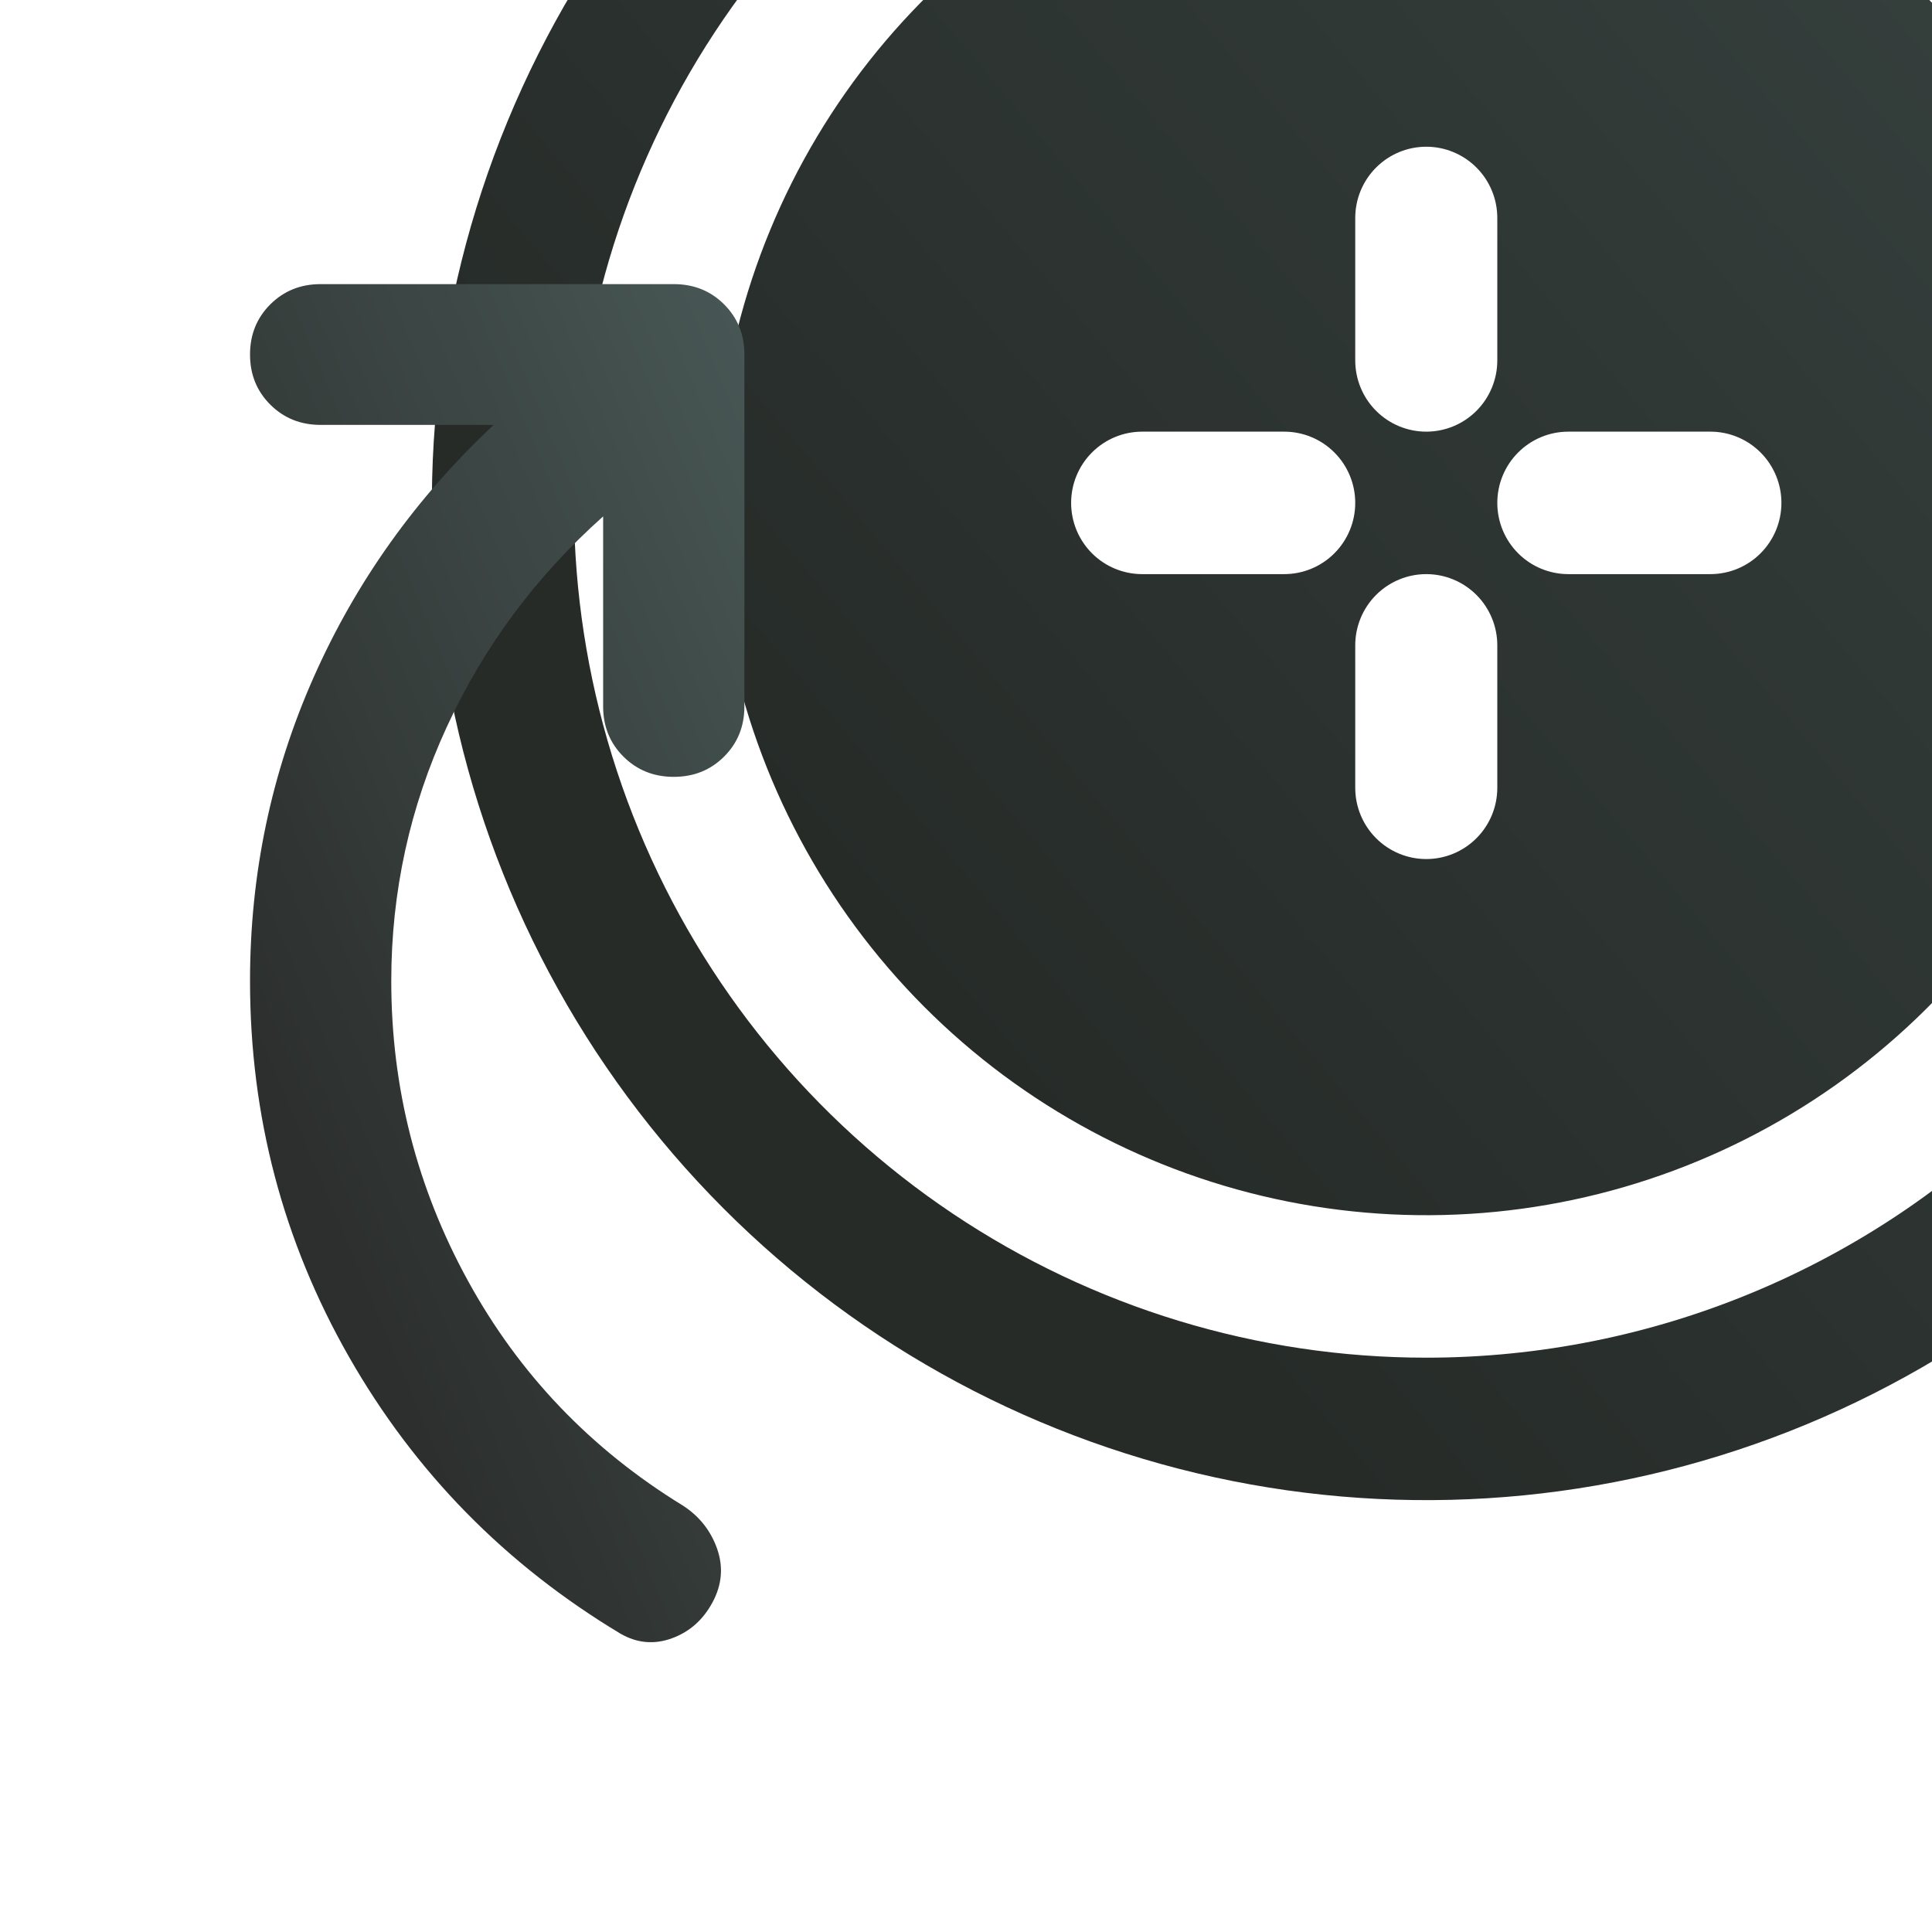 <svg width="340" height="340" viewBox="0 0 340 340" fill="none" xmlns="http://www.w3.org/2000/svg">
<g clip-path="url(#clip0_8520_264632)">
<path fill-rule="evenodd" clip-rule="evenodd" d="M153.775 -57.423C182.554 -76.707 216.388 -87 251 -87C297.413 -87 341.925 -68.51 374.744 -35.597C407.563 -2.685 426 41.955 426 88.5C426 123.211 415.736 157.142 396.507 186.003C377.278 214.863 349.947 237.358 317.97 250.641C285.993 263.924 250.806 267.399 216.859 260.628C182.913 253.856 151.731 237.141 127.256 212.597C102.782 188.053 86.115 156.782 79.363 122.738C72.61 88.695 76.076 53.407 89.321 21.339C102.566 -10.729 124.997 -38.139 153.775 -57.423ZM167.665 213.577C192.332 230.106 221.333 238.929 251 238.929C290.783 238.929 328.936 223.08 357.066 194.869C385.197 166.658 401 128.396 401 88.5C401 58.748 392.203 29.664 375.72 4.926C359.238 -19.811 335.811 -39.092 308.403 -50.478C280.994 -61.864 250.834 -64.843 221.737 -59.038C192.639 -53.234 165.912 -38.907 144.934 -17.869C123.956 3.169 109.67 29.973 103.882 59.153C98.094 88.333 101.065 118.579 112.418 146.066C123.771 173.554 142.997 197.047 167.665 213.577ZM181.554 -15.731C202.11 -29.505 226.277 -36.857 251 -36.857C284.152 -36.857 315.946 -23.65 339.388 -0.141C362.83 23.368 376 55.253 376 88.5C376 113.293 368.669 137.53 354.934 158.145C341.199 178.76 321.676 194.827 298.835 204.315C275.995 213.803 250.861 216.285 226.614 211.448C202.366 206.611 180.093 194.672 162.612 177.141C145.13 159.609 133.225 137.273 128.402 112.956C123.579 88.639 126.054 63.434 135.515 40.528C144.976 17.622 160.998 -1.956 181.554 -15.731ZM242.161 29.493C239.817 31.844 238.5 35.032 238.5 38.357V63.428C238.5 66.753 239.817 69.942 242.161 72.293C244.505 74.644 247.685 75.964 251 75.964C254.315 75.964 257.495 74.644 259.839 72.293C262.183 69.942 263.5 66.753 263.5 63.428V38.357C263.5 35.032 262.183 31.844 259.839 29.493C257.495 27.142 254.315 25.821 251 25.821C247.685 25.821 244.505 27.142 242.161 29.493ZM201 101.036H226C229.315 101.036 232.495 99.715 234.839 97.364C237.183 95.013 238.5 91.825 238.5 88.5C238.5 85.175 237.183 81.987 234.839 79.636C232.495 77.285 229.315 75.964 226 75.964H201C197.685 75.964 194.505 77.285 192.161 79.636C189.817 81.987 188.5 85.175 188.5 88.5C188.5 91.825 189.817 95.013 192.161 97.364C194.505 99.715 197.685 101.036 201 101.036ZM259.839 147.507C262.183 145.156 263.5 141.967 263.5 138.643V113.571C263.5 110.247 262.183 107.058 259.839 104.707C257.495 102.356 254.315 101.036 251 101.036C247.685 101.036 244.505 102.356 242.161 104.707C239.817 107.058 238.5 110.247 238.5 113.571V138.643C238.5 141.967 239.817 145.156 242.161 147.507C244.505 149.858 247.685 151.179 251 151.179C254.315 151.179 257.495 149.858 259.839 147.507ZM276 101.036H301C304.315 101.036 307.495 99.715 309.839 97.364C312.183 95.013 313.5 91.825 313.5 88.5C313.5 85.175 312.183 81.987 309.839 79.636C307.495 77.285 304.315 75.964 301 75.964H276C272.685 75.964 269.505 77.285 267.161 79.636C264.817 81.987 263.5 85.175 263.5 88.5C263.5 91.825 264.817 95.013 267.161 97.364C269.505 99.715 272.685 101.036 276 101.036Z" fill="url(#paint0_linear_8520_264632)"/>
<path d="M106.143 90.879C94.336 101.408 85.17 113.744 78.645 127.887C72.12 142.029 68.857 156.946 68.857 172.637C68.857 191.425 73.362 209.026 82.373 225.439C91.384 241.853 103.968 255.014 120.125 264.925C123.025 266.783 125.045 269.312 126.184 272.512C127.323 275.712 127.064 278.861 125.407 281.957C123.75 285.054 121.368 287.171 118.261 288.306C115.154 289.442 112.15 289.184 109.25 287.532C88.95 275.351 73 259.092 61.4 238.756C49.8 218.419 44 196.38 44 172.637C44 153.849 47.729 136.042 55.186 119.216C62.643 102.389 73.207 87.576 86.879 74.775H56.429C52.907 74.775 49.955 73.588 47.573 71.214C45.191 68.839 44 65.897 44 62.388C44 58.878 45.191 55.936 47.573 53.561C49.955 51.187 52.907 50 56.429 50L118.571 50C122.093 50 125.045 51.187 127.427 53.561C129.809 55.936 131 58.878 131 62.388V124.325C131 127.835 129.809 130.777 127.427 133.152C125.045 135.526 122.093 136.713 118.571 136.713C115.05 136.713 112.098 135.526 109.716 133.152C107.334 130.777 106.143 127.835 106.143 124.325V90.879Z" fill="url(#paint1_linear_8520_264632)"/>
</g>
<defs>
<linearGradient id="paint0_linear_8520_264632" x1="697.215" y1="-244.464" x2="177.517" y2="193.267" gradientUnits="userSpaceOnUse">
<stop stop-color="#4D5F5D"/>
<stop offset="1" stop-color="#262B28"/>
</linearGradient>
<linearGradient id="paint1_linear_8520_264632" x1="142.065" y1="11.235" x2="-2.498" y2="72.526" gradientUnits="userSpaceOnUse">
<stop stop-color="#4D5F5D"/>
<stop offset="1" stop-color="#2C2F2D"/>
</linearGradient>
<clipPath id="clip0_8520_264632">
<rect width="340" height="340" fill="white"/>
</clipPath>
</defs>
</svg>
